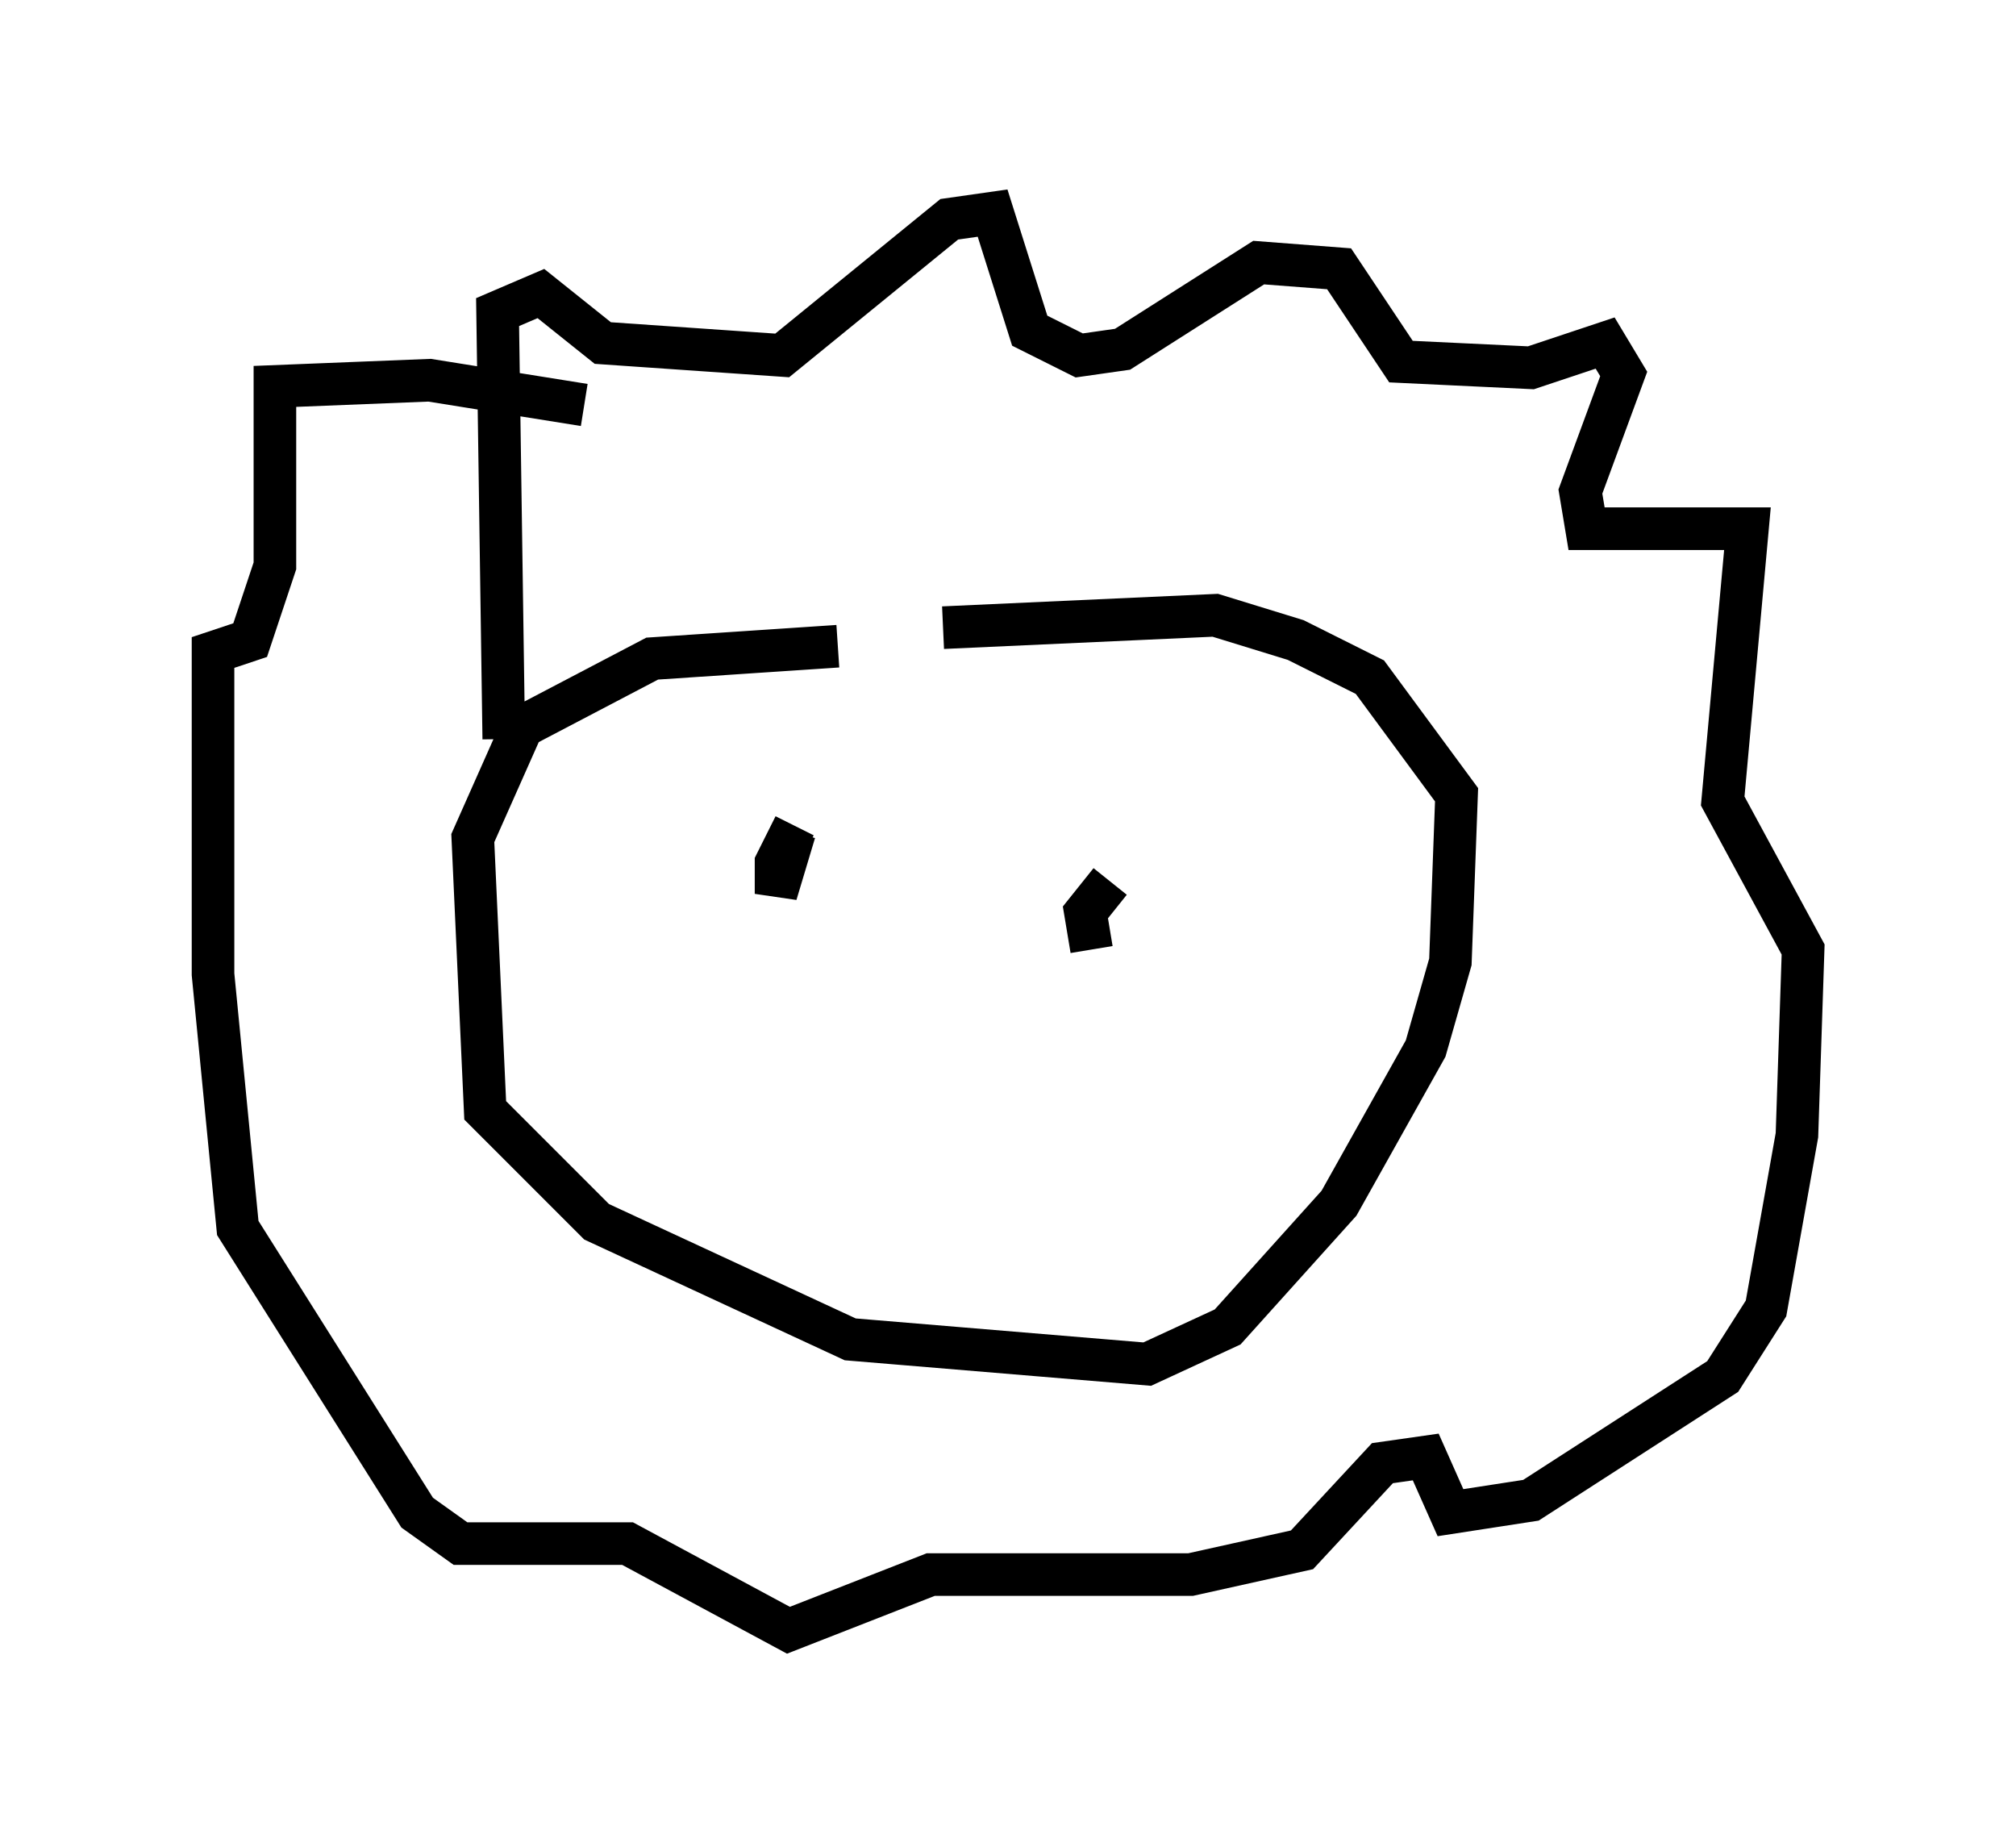 <?xml version="1.0" encoding="utf-8" ?>
<svg baseProfile="full" height="43.263" version="1.1" width="47.33" xmlns="http://www.w3.org/2000/svg" xmlns:ev="http://www.w3.org/2001/xml-events" xmlns:xlink="http://www.w3.org/1999/xlink"><defs /><rect fill="white" height="43.263" width="47.33" x="0" y="0" /><path d="M20.542, 15.749 m-0.872, -0.581 l-4.358, 0.291 -3.05, 1.598 l-1.162, 2.615 0.291, 6.391 l2.615, 2.615 5.955, 2.76 l6.972, 0.581 1.888, -0.872 l2.615, -2.905 2.034, -3.631 l0.581, -2.034 0.145, -3.922 l-2.034, -2.76 -1.743, -0.872 l-1.888, -0.581 -6.391, 0.291 m-10.313, 2.615 l-0.145, -10.022 1.017, -0.436 l1.453, 1.162 4.212, 0.291 l3.922, -3.196 1.017, -0.145 l0.872, 2.76 1.162, 0.581 l1.017, -0.145 3.196, -2.034 l1.888, 0.145 1.453, 2.179 l3.05, 0.145 1.743, -0.581 l0.436, 0.726 -1.017, 2.76 l0.145, 0.872 3.777, 0.0 l-0.581, 6.391 1.888, 3.486 l-0.145, 4.358 -0.726, 4.067 l-1.017, 1.598 -4.503, 2.905 l-1.888, 0.291 -0.581, -1.307 l-1.017, 0.145 -1.888, 2.034 l-2.615, 0.581 -6.101, 0.0 l-3.341, 1.307 -3.777, -2.034 l-3.922, 0.0 -1.017, -0.726 l-4.212, -6.682 -0.581, -5.955 l0.0, -7.553 0.872, -0.291 l0.581, -1.743 0.0, -4.212 l3.631, -0.145 3.631, 0.581 m4.939, 9.877 l-0.436, 0.872 0.0, 0.726 l0.436, -1.453 m7.408, 1.162 l-0.581, 0.726 0.145, 0.872 " fill="none" stroke="black" stroke-width="1" /></svg>